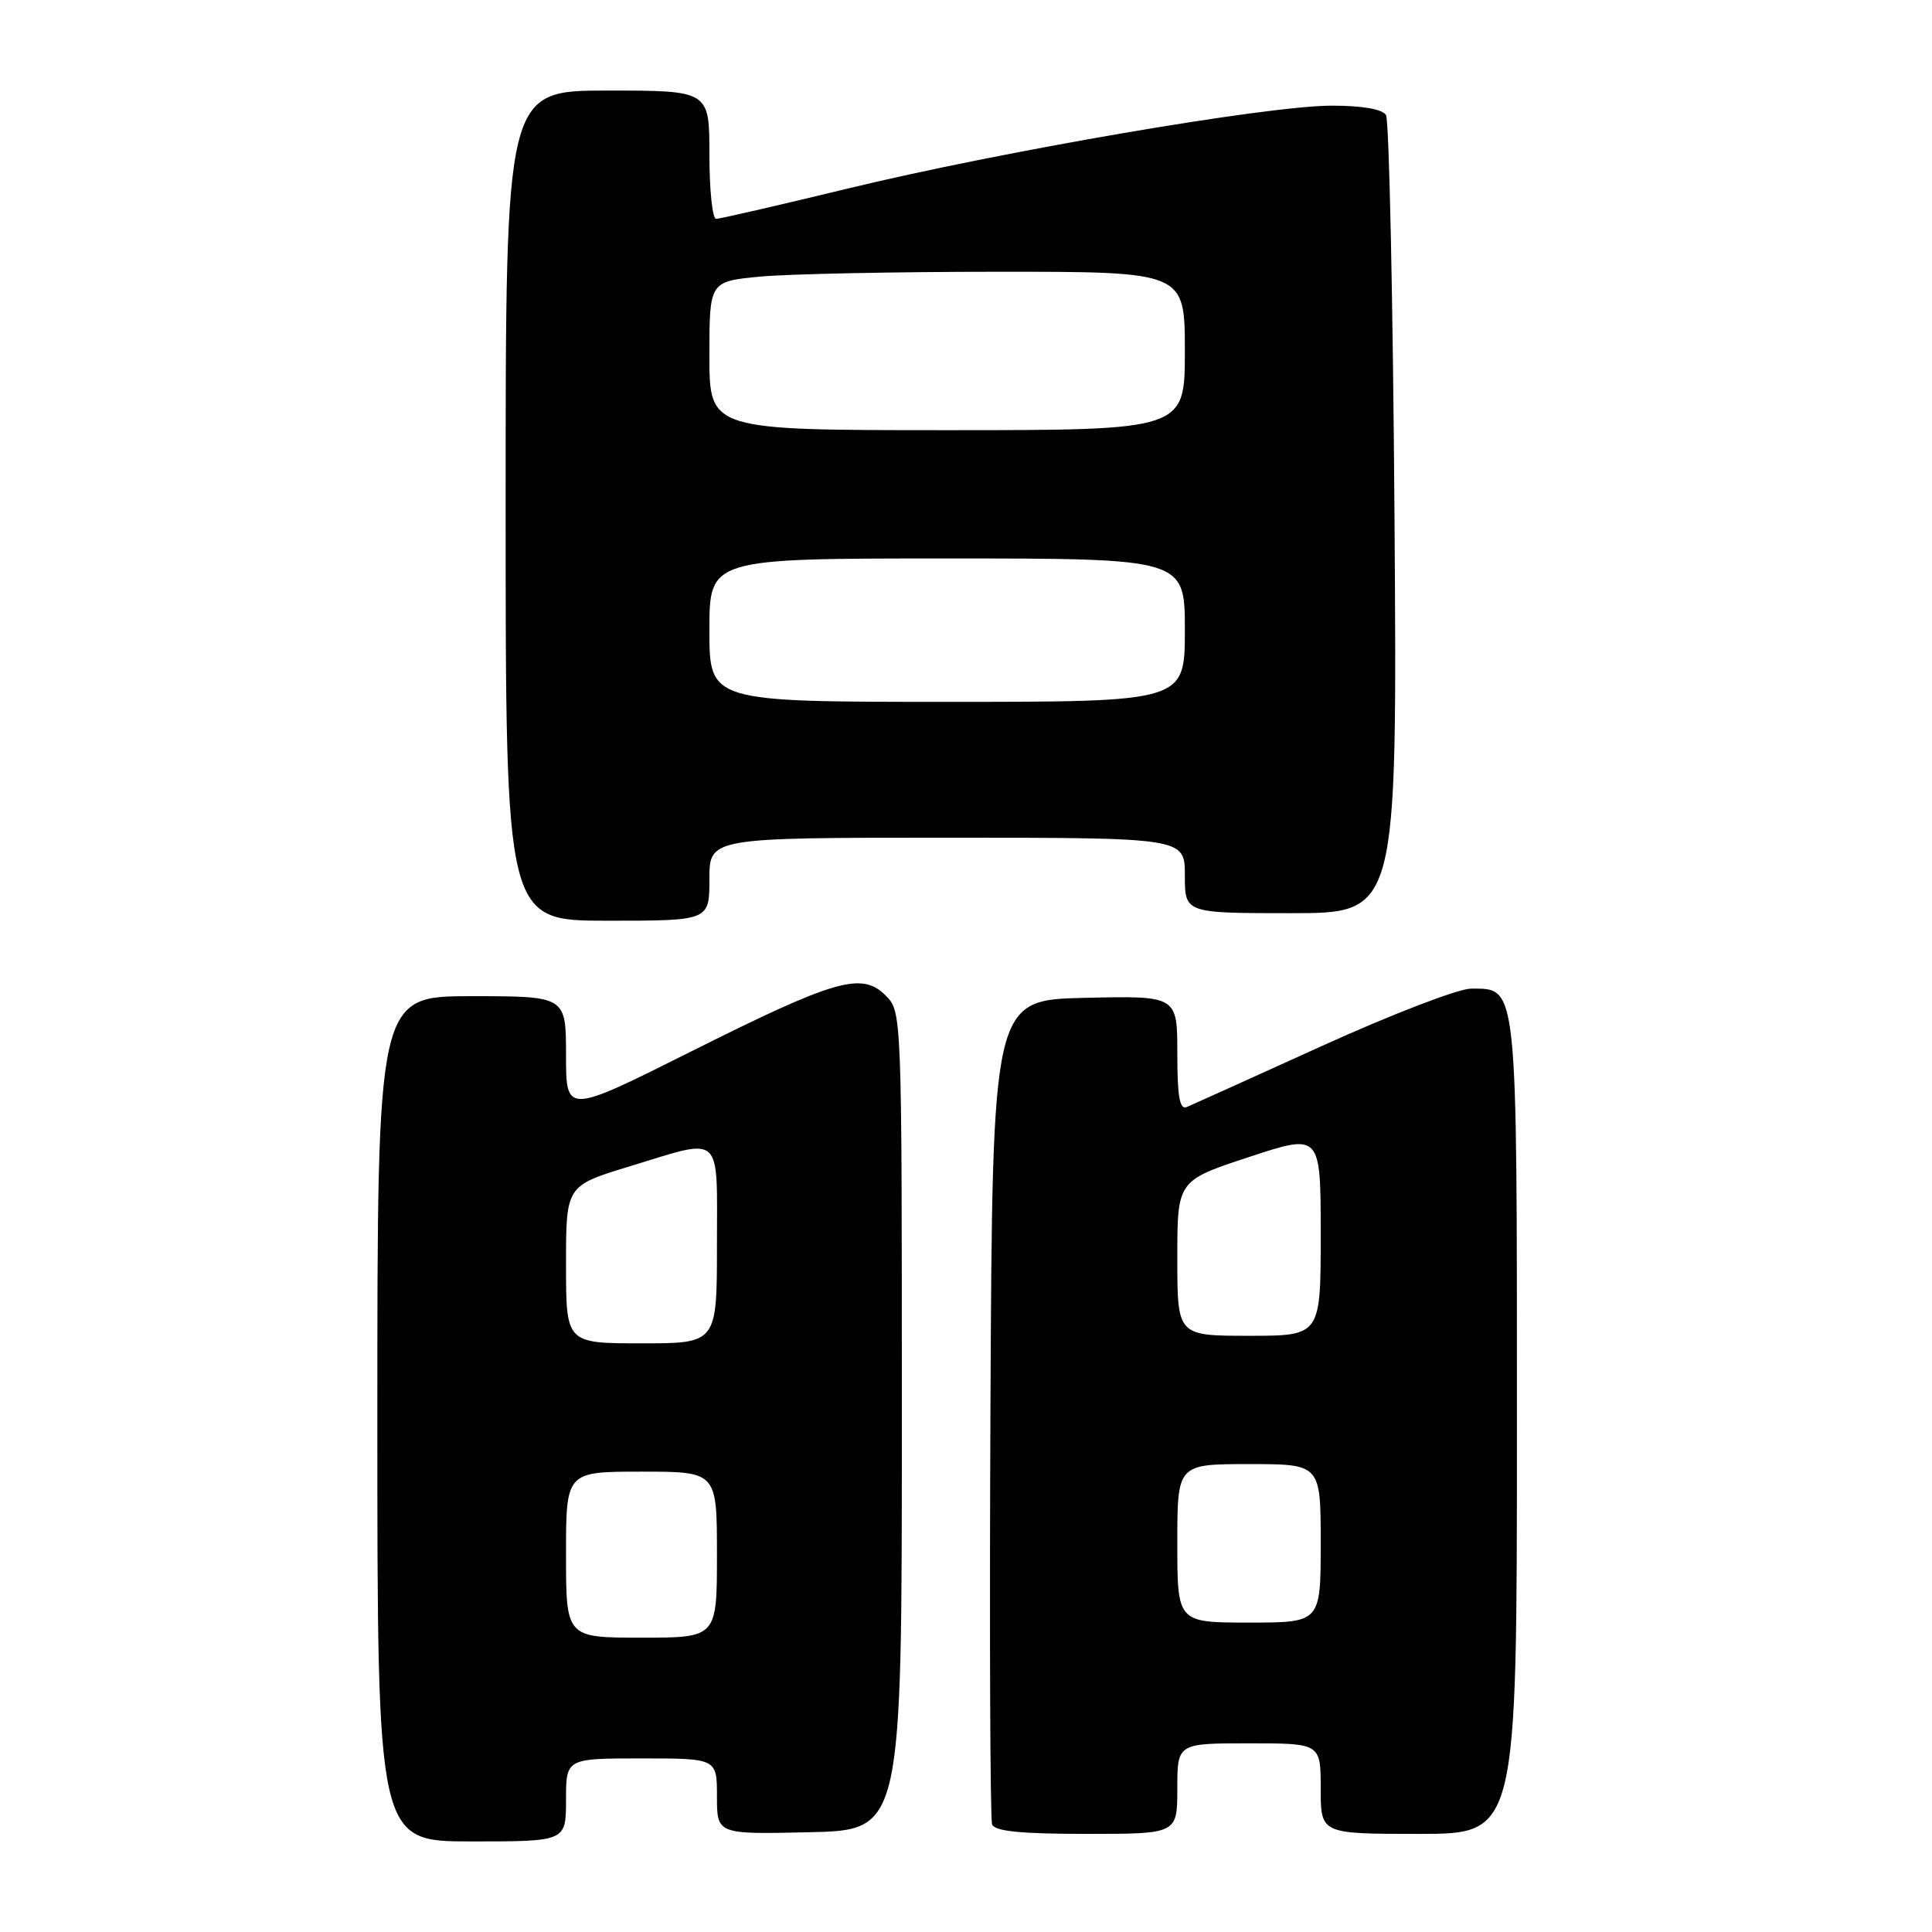 <?xml version="1.0" encoding="UTF-8" standalone="no"?>
<!DOCTYPE svg PUBLIC "-//W3C//DTD SVG 1.1//EN" "http://www.w3.org/Graphics/SVG/1.1/DTD/svg11.dtd" >
<svg xmlns="http://www.w3.org/2000/svg" xmlns:xlink="http://www.w3.org/1999/xlink" version="1.1" viewBox="0 0 256 256">
 <g >
 <path fill="currentColor"
d=" M 75.00 238.50 C 75.00 233.00 75.00 233.00 85.00 233.00 C 95.00 233.00 95.00 233.00 95.00 238.03 C 95.00 243.06 95.00 243.06 107.25 242.78 C 119.50 242.50 119.50 242.50 119.50 188.28 C 119.50 134.07 119.50 134.05 117.34 131.90 C 114.19 128.75 110.70 129.75 91.53 139.35 C 75.00 147.63 75.00 147.63 75.00 139.81 C 75.00 132.00 75.00 132.00 62.50 132.00 C 50.00 132.00 50.00 132.00 50.00 188.00 C 50.00 244.00 50.00 244.00 62.50 244.00 C 75.00 244.00 75.00 244.00 75.00 238.50 Z  M 156.00 237.00 C 156.00 231.00 156.00 231.00 165.50 231.00 C 175.00 231.00 175.00 231.00 175.00 237.00 C 175.00 243.00 175.00 243.00 188.00 243.00 C 201.00 243.00 201.00 243.00 201.00 189.22 C 201.00 129.79 201.13 131.00 194.90 131.00 C 193.25 131.00 184.39 134.41 175.20 138.58 C 166.02 142.75 157.94 146.40 157.25 146.69 C 156.31 147.08 156.00 145.30 156.00 139.58 C 156.00 131.94 156.00 131.94 143.75 132.22 C 131.50 132.50 131.50 132.50 131.24 186.50 C 131.10 216.20 131.20 241.06 131.46 241.75 C 131.80 242.65 135.27 243.00 143.97 243.00 C 156.00 243.00 156.00 243.00 156.00 237.00 Z  M 94.00 116.50 C 94.00 111.00 94.00 111.00 125.50 111.00 C 157.00 111.00 157.00 111.00 157.00 116.00 C 157.00 121.00 157.00 121.00 171.07 121.00 C 185.14 121.00 185.14 121.00 184.78 68.74 C 184.58 40.00 184.07 15.92 183.65 15.24 C 183.17 14.46 180.49 14.00 176.45 14.00 C 167.94 14.00 132.64 20.05 112.14 25.03 C 103.14 27.21 95.37 29.00 94.89 29.00 C 94.40 29.00 94.00 25.18 94.00 20.50 C 94.00 12.00 94.00 12.00 80.50 12.00 C 67.00 12.00 67.00 12.00 67.00 67.00 C 67.00 122.00 67.00 122.00 80.50 122.00 C 94.00 122.00 94.00 122.00 94.00 116.50 Z  M 75.00 206.00 C 75.00 195.00 75.00 195.00 85.00 195.00 C 95.00 195.00 95.00 195.00 95.00 206.00 C 95.00 217.00 95.00 217.00 85.00 217.00 C 75.00 217.00 75.00 217.00 75.00 206.00 Z  M 75.00 167.56 C 75.00 157.12 75.00 157.12 83.39 154.56 C 95.92 150.74 95.00 149.91 95.00 165.00 C 95.00 178.00 95.00 178.00 85.00 178.00 C 75.00 178.00 75.00 178.00 75.00 167.56 Z  M 156.00 204.50 C 156.00 194.00 156.00 194.00 165.50 194.00 C 175.00 194.00 175.00 194.00 175.00 204.50 C 175.00 215.00 175.00 215.00 165.50 215.00 C 156.00 215.00 156.00 215.00 156.00 204.50 Z  M 156.00 166.72 C 156.00 156.44 156.00 156.44 165.50 153.31 C 175.00 150.18 175.00 150.18 175.00 163.59 C 175.00 177.00 175.00 177.00 165.50 177.00 C 156.00 177.00 156.00 177.00 156.00 166.72 Z  M 94.00 83.50 C 94.00 74.00 94.00 74.00 125.50 74.00 C 157.00 74.00 157.00 74.00 157.00 83.50 C 157.00 93.00 157.00 93.00 125.50 93.00 C 94.00 93.00 94.00 93.00 94.00 83.50 Z  M 94.00 47.14 C 94.00 37.29 94.00 37.29 100.75 36.65 C 104.46 36.30 118.64 36.01 132.25 36.01 C 157.00 36.00 157.00 36.00 157.00 46.50 C 157.00 57.00 157.00 57.00 125.50 57.00 C 94.00 57.00 94.00 57.00 94.00 47.14 Z "/>
</g>
</svg>
